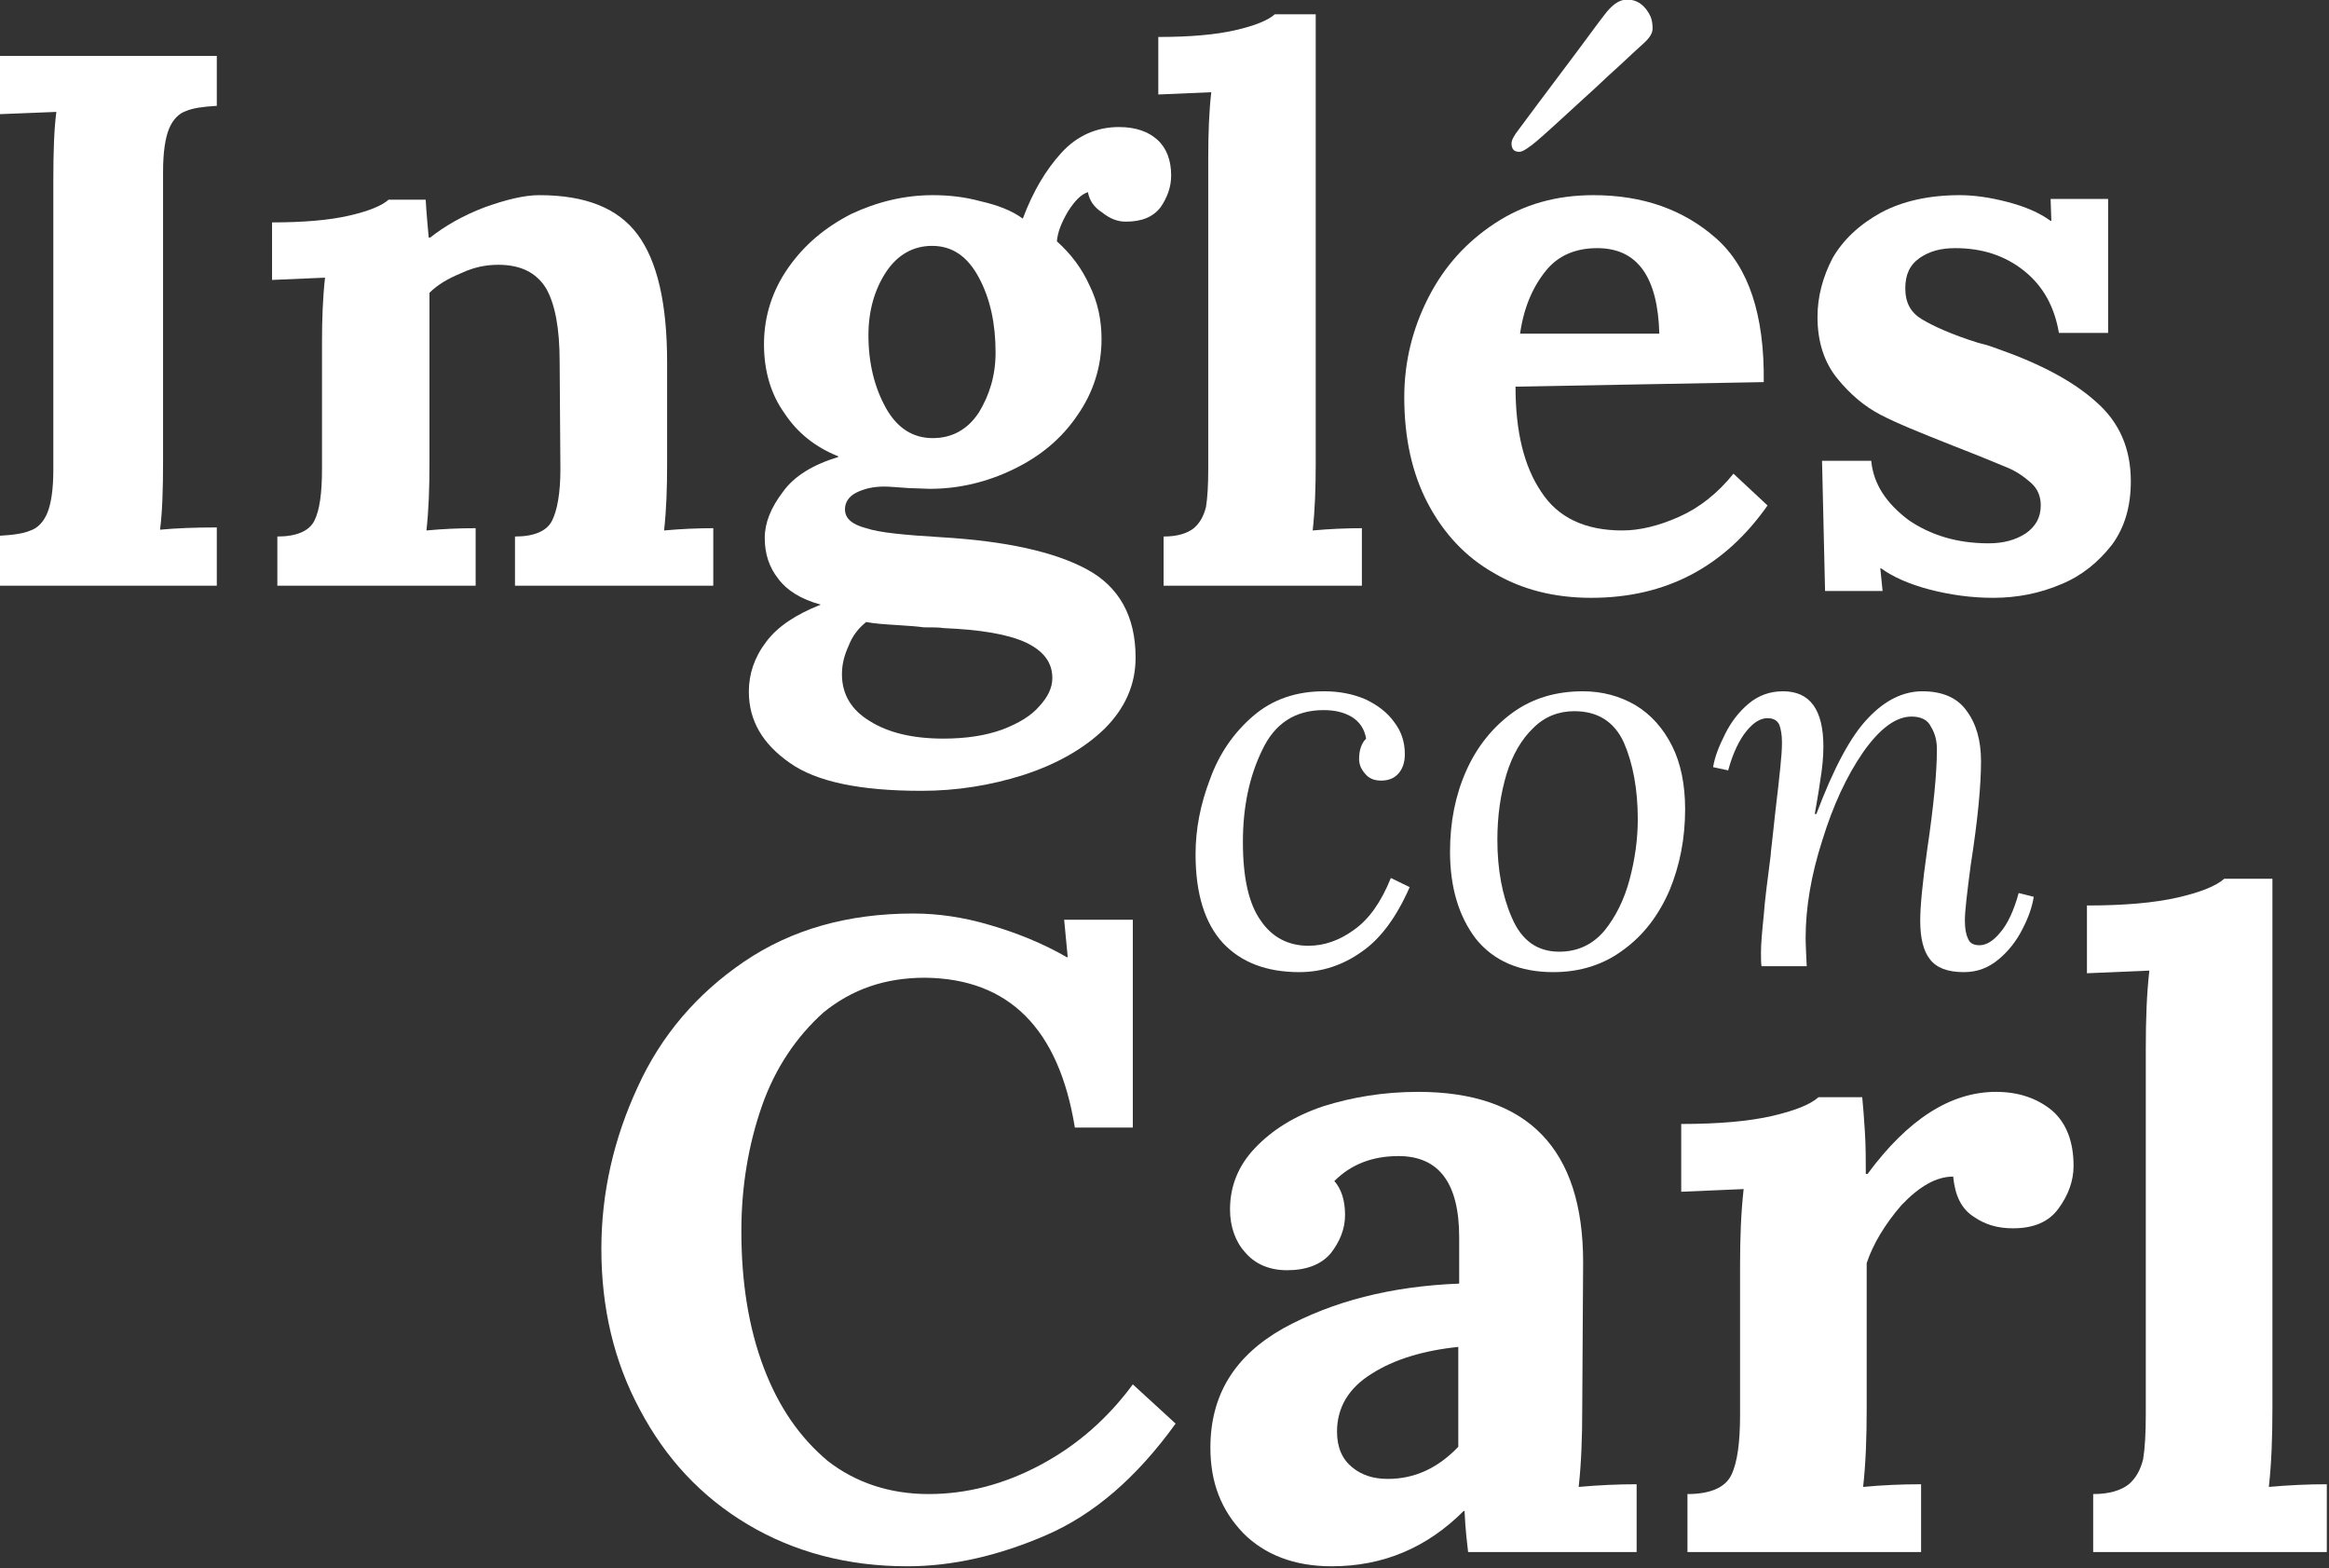 <?xml version="1.0" encoding="UTF-8" standalone="no"?>
<!DOCTYPE svg PUBLIC "-//W3C//DTD SVG 1.1//EN" "http://www.w3.org/Graphics/SVG/1.1/DTD/svg11.dtd">
<svg width="100%" height="100%" viewBox="0 0 646 435" version="1.1" xmlns="http://www.w3.org/2000/svg" xmlns:xlink="http://www.w3.org/1999/xlink" xml:space="preserve" xmlns:serif="http://www.serif.com/" style="fill-rule:evenodd;clip-rule:evenodd;stroke-linejoin:round;stroke-miterlimit:2;">
    <rect x="0" y="0" width="646" height="435" fill="#333333" stroke="none"/>
    <g transform="matrix(1,0,0,1,-77.352,-183.675)">
        <g transform="matrix(1.484,0,0,1.484,-117.454,-189.559)">
            <g transform="matrix(166.667,0,0,166.667,237.838,541.57)">
                <path d="M0.378,0.016C0.311,0.016 0.251,0 0.199,-0.031C0.147,-0.062 0.107,-0.105 0.078,-0.16C0.049,-0.214 0.035,-0.274 0.035,-0.34C0.035,-0.403 0.049,-0.464 0.076,-0.522C0.102,-0.579 0.142,-0.626 0.195,-0.662C0.248,-0.698 0.311,-0.716 0.385,-0.716C0.412,-0.716 0.441,-0.712 0.471,-0.703C0.502,-0.694 0.531,-0.682 0.557,-0.667L0.558,-0.667L0.554,-0.709L0.631,-0.709L0.631,-0.476L0.566,-0.476C0.548,-0.587 0.492,-0.643 0.398,-0.644C0.353,-0.644 0.316,-0.631 0.284,-0.605C0.254,-0.578 0.23,-0.543 0.215,-0.5C0.2,-0.457 0.192,-0.41 0.192,-0.36C0.192,-0.303 0.2,-0.252 0.217,-0.207C0.234,-0.162 0.258,-0.128 0.289,-0.102C0.32,-0.078 0.358,-0.065 0.402,-0.065C0.445,-0.065 0.487,-0.076 0.528,-0.098C0.569,-0.12 0.603,-0.15 0.631,-0.188L0.679,-0.144C0.635,-0.083 0.587,-0.042 0.534,-0.019C0.481,0.004 0.429,0.016 0.378,0.016Z" style="fill:white;fill-rule:nonzero;"/>
            </g>
            <g transform="matrix(166.667,0,0,166.667,352.505,541.57)">
                <path d="M0.166,0.016C0.124,0.016 0.091,0.003 0.067,-0.021C0.042,-0.047 0.03,-0.078 0.03,-0.117C0.03,-0.176 0.057,-0.22 0.112,-0.251C0.167,-0.281 0.232,-0.298 0.309,-0.301L0.309,-0.353C0.309,-0.414 0.286,-0.444 0.241,-0.444C0.212,-0.444 0.188,-0.435 0.169,-0.416C0.177,-0.407 0.181,-0.394 0.181,-0.378C0.181,-0.362 0.175,-0.348 0.165,-0.335C0.154,-0.322 0.137,-0.316 0.116,-0.316C0.096,-0.316 0.08,-0.323 0.069,-0.336C0.058,-0.348 0.052,-0.365 0.052,-0.384C0.052,-0.41 0.061,-0.433 0.08,-0.453C0.099,-0.473 0.124,-0.489 0.157,-0.5C0.189,-0.51 0.224,-0.516 0.263,-0.516C0.386,-0.516 0.448,-0.452 0.448,-0.325L0.447,-0.161C0.447,-0.129 0.446,-0.1 0.443,-0.073C0.465,-0.075 0.487,-0.076 0.508,-0.076L0.508,0L0.319,0C0.318,-0.009 0.316,-0.024 0.315,-0.046L0.314,-0.046C0.273,-0.005 0.224,0.016 0.166,0.016ZM0.229,-0.082C0.259,-0.082 0.285,-0.094 0.308,-0.118L0.308,-0.23C0.269,-0.226 0.236,-0.216 0.211,-0.2C0.185,-0.184 0.172,-0.162 0.172,-0.135C0.172,-0.117 0.178,-0.104 0.189,-0.095C0.2,-0.086 0.213,-0.082 0.229,-0.082Z" style="fill:white;fill-rule:nonzero;"/>
            </g>
            <g transform="matrix(166.667,0,0,166.667,439.838,541.57)">
                <path d="M0.041,-0.065C0.066,-0.065 0.083,-0.072 0.09,-0.086C0.097,-0.1 0.1,-0.123 0.1,-0.154L0.1,-0.322C0.1,-0.352 0.101,-0.38 0.104,-0.407L0.034,-0.404L0.034,-0.48C0.076,-0.48 0.11,-0.483 0.136,-0.489C0.162,-0.495 0.179,-0.502 0.188,-0.51L0.237,-0.51C0.238,-0.5 0.239,-0.487 0.24,-0.471C0.241,-0.455 0.241,-0.439 0.241,-0.424L0.243,-0.424C0.288,-0.485 0.336,-0.516 0.387,-0.516C0.412,-0.516 0.433,-0.509 0.45,-0.495C0.466,-0.481 0.474,-0.46 0.474,-0.433C0.474,-0.416 0.468,-0.4 0.457,-0.385C0.446,-0.37 0.429,-0.363 0.406,-0.363C0.389,-0.363 0.375,-0.367 0.362,-0.376C0.348,-0.385 0.341,-0.4 0.339,-0.421C0.32,-0.421 0.301,-0.41 0.281,-0.389C0.262,-0.367 0.249,-0.345 0.242,-0.324L0.242,-0.161C0.242,-0.129 0.241,-0.1 0.238,-0.073C0.259,-0.075 0.281,-0.076 0.303,-0.076L0.303,0L0.041,0L0.041,-0.065Z" style="fill:white;fill-rule:nonzero;"/>
            </g>
            <g transform="matrix(166.667,0,0,166.667,518.338,541.57)">
                <path d="M0.025,-0.065C0.043,-0.065 0.056,-0.069 0.065,-0.076C0.073,-0.083 0.078,-0.092 0.081,-0.104C0.083,-0.116 0.084,-0.133 0.084,-0.154L0.084,-0.565C0.084,-0.597 0.085,-0.626 0.088,-0.652L0.018,-0.649L0.018,-0.725C0.06,-0.725 0.094,-0.728 0.12,-0.734C0.146,-0.74 0.163,-0.747 0.172,-0.755L0.226,-0.755L0.226,-0.161C0.226,-0.129 0.225,-0.1 0.222,-0.073C0.244,-0.075 0.266,-0.076 0.287,-0.076L0.287,0L0.025,0L0.025,-0.065Z" style="fill:white;fill-rule:nonzero;"/>
            </g>
        </g>
        <g transform="matrix(1.343,0,0,1.343,42.249,-95.915)">
            <g transform="matrix(111.111,0,0,111.111,268.726,407.722)">
                <path d="M0.278,-0.511C0.306,-0.511 0.332,-0.506 0.355,-0.496C0.378,-0.485 0.396,-0.471 0.408,-0.454C0.422,-0.436 0.428,-0.416 0.428,-0.394C0.428,-0.379 0.424,-0.367 0.416,-0.358C0.408,-0.349 0.397,-0.345 0.384,-0.345C0.371,-0.345 0.361,-0.349 0.354,-0.358C0.346,-0.367 0.343,-0.376 0.343,-0.385C0.343,-0.401 0.347,-0.414 0.356,-0.423C0.353,-0.441 0.344,-0.454 0.33,-0.463C0.315,-0.472 0.298,-0.476 0.277,-0.476C0.224,-0.476 0.186,-0.451 0.163,-0.402C0.139,-0.353 0.127,-0.296 0.127,-0.231C0.127,-0.164 0.138,-0.116 0.16,-0.085C0.181,-0.054 0.211,-0.038 0.249,-0.038C0.278,-0.038 0.307,-0.048 0.334,-0.068C0.361,-0.087 0.384,-0.119 0.402,-0.164L0.437,-0.147C0.413,-0.092 0.383,-0.051 0.348,-0.027C0.313,-0.002 0.274,0.011 0.232,0.011C0.171,0.011 0.124,-0.007 0.09,-0.043C0.056,-0.08 0.039,-0.135 0.039,-0.208C0.039,-0.255 0.048,-0.301 0.066,-0.348C0.083,-0.395 0.11,-0.434 0.146,-0.465C0.182,-0.496 0.226,-0.511 0.278,-0.511Z" style="fill:white;fill-rule:nonzero;"/>
            </g>
            <g transform="matrix(111.111,0,0,111.111,321.281,407.722)">
                <path d="M0.286,-0.511C0.322,-0.511 0.355,-0.502 0.384,-0.485C0.412,-0.468 0.435,-0.443 0.452,-0.409C0.468,-0.377 0.476,-0.337 0.476,-0.292C0.476,-0.237 0.466,-0.187 0.447,-0.141C0.427,-0.095 0.399,-0.058 0.362,-0.031C0.325,-0.003 0.281,0.011 0.231,0.011C0.168,0.011 0.12,-0.01 0.087,-0.051C0.055,-0.093 0.039,-0.147 0.039,-0.213C0.039,-0.268 0.049,-0.318 0.069,-0.363C0.089,-0.408 0.118,-0.444 0.155,-0.471C0.192,-0.498 0.236,-0.511 0.286,-0.511ZM0.27,-0.474C0.241,-0.474 0.215,-0.464 0.194,-0.443C0.172,-0.422 0.155,-0.393 0.144,-0.357C0.133,-0.32 0.127,-0.28 0.127,-0.235C0.127,-0.18 0.136,-0.131 0.154,-0.09C0.172,-0.048 0.201,-0.027 0.242,-0.027C0.276,-0.027 0.304,-0.04 0.326,-0.066C0.347,-0.092 0.363,-0.124 0.373,-0.162C0.383,-0.2 0.388,-0.237 0.388,-0.273C0.388,-0.329 0.379,-0.377 0.362,-0.416C0.344,-0.455 0.313,-0.474 0.27,-0.474Z" style="fill:white;fill-rule:nonzero;"/>
            </g>
            <g transform="matrix(111.111,0,0,111.111,379.17,407.722)">
                <path d="M0.396,-0.511C0.433,-0.511 0.461,-0.499 0.478,-0.475C0.496,-0.451 0.505,-0.42 0.505,-0.381C0.505,-0.336 0.499,-0.272 0.486,-0.189C0.479,-0.136 0.475,-0.102 0.475,-0.085C0.475,-0.07 0.477,-0.059 0.481,-0.051C0.484,-0.043 0.491,-0.039 0.502,-0.039C0.515,-0.039 0.528,-0.047 0.541,-0.063C0.554,-0.078 0.566,-0.103 0.575,-0.136L0.603,-0.129C0.6,-0.11 0.593,-0.09 0.582,-0.069C0.571,-0.047 0.556,-0.028 0.538,-0.013C0.519,0.003 0.498,0.011 0.473,0.011C0.443,0.011 0.422,0.003 0.41,-0.013C0.398,-0.028 0.392,-0.052 0.392,-0.085C0.392,-0.11 0.396,-0.154 0.405,-0.217C0.417,-0.298 0.423,-0.36 0.423,-0.403C0.423,-0.418 0.42,-0.432 0.412,-0.445C0.406,-0.458 0.393,-0.464 0.376,-0.464C0.347,-0.464 0.317,-0.442 0.286,-0.398C0.255,-0.353 0.23,-0.299 0.21,-0.234C0.189,-0.169 0.179,-0.108 0.179,-0.053C0.179,-0.04 0.18,-0.023 0.181,0L0.097,0C0.096,-0.006 0.096,-0.015 0.096,-0.026C0.096,-0.042 0.098,-0.064 0.101,-0.093C0.103,-0.122 0.108,-0.159 0.114,-0.206C0.114,-0.21 0.115,-0.217 0.116,-0.226C0.117,-0.235 0.118,-0.244 0.119,-0.253C0.12,-0.262 0.121,-0.272 0.122,-0.281C0.127,-0.322 0.13,-0.351 0.132,-0.37C0.134,-0.389 0.135,-0.404 0.135,-0.416C0.135,-0.43 0.133,-0.441 0.13,-0.449C0.126,-0.457 0.119,-0.461 0.108,-0.461C0.095,-0.461 0.082,-0.453 0.069,-0.437C0.056,-0.421 0.044,-0.397 0.035,-0.364L0.007,-0.37C0.01,-0.389 0.018,-0.409 0.029,-0.431C0.04,-0.453 0.054,-0.472 0.073,-0.488C0.091,-0.503 0.112,-0.511 0.137,-0.511C0.187,-0.511 0.212,-0.477 0.212,-0.408C0.212,-0.389 0.21,-0.368 0.206,-0.344C0.203,-0.322 0.199,-0.301 0.196,-0.283L0.199,-0.283C0.231,-0.368 0.263,-0.428 0.295,-0.461C0.326,-0.494 0.36,-0.511 0.396,-0.511Z" style="fill:white;fill-rule:nonzero;"/>
            </g>
        </g>
        <g transform="matrix(0.817,0,0,0.817,-161.219,95.45)">
            <g transform="matrix(256.944,0,0,256.944,279.022,306.821)">
                <path d="M0.05,-0.066C0.068,-0.067 0.082,-0.069 0.091,-0.073C0.1,-0.076 0.108,-0.084 0.113,-0.096C0.118,-0.108 0.121,-0.127 0.121,-0.153L0.121,-0.536C0.121,-0.573 0.122,-0.603 0.125,-0.626L0.05,-0.623L0.05,-0.7L0.337,-0.7L0.337,-0.634C0.319,-0.633 0.305,-0.631 0.296,-0.627C0.287,-0.624 0.279,-0.616 0.274,-0.604C0.269,-0.592 0.266,-0.573 0.266,-0.547L0.266,-0.164C0.266,-0.127 0.265,-0.097 0.262,-0.074C0.283,-0.076 0.308,-0.077 0.337,-0.077L0.337,0L0.05,0L0.05,-0.066Z" style="fill:white;fill-rule:nonzero;"/>
            </g>
            <g transform="matrix(256.944,0,0,256.944,375.633,306.821)">
                <path d="M0.041,-0.065C0.066,-0.065 0.083,-0.072 0.09,-0.086C0.097,-0.1 0.1,-0.123 0.1,-0.154L0.1,-0.322C0.1,-0.352 0.101,-0.38 0.104,-0.407L0.034,-0.404L0.034,-0.48C0.076,-0.48 0.11,-0.483 0.136,-0.489C0.162,-0.495 0.179,-0.502 0.188,-0.51L0.237,-0.51C0.237,-0.509 0.238,-0.492 0.241,-0.46L0.243,-0.46C0.262,-0.475 0.286,-0.489 0.315,-0.5C0.343,-0.51 0.367,-0.516 0.387,-0.516C0.448,-0.516 0.491,-0.499 0.517,-0.464C0.543,-0.429 0.556,-0.373 0.556,-0.295L0.556,-0.161C0.556,-0.129 0.555,-0.1 0.552,-0.073C0.574,-0.075 0.596,-0.076 0.617,-0.076L0.617,0L0.355,0L0.355,-0.065C0.38,-0.065 0.397,-0.072 0.404,-0.086C0.411,-0.1 0.415,-0.123 0.415,-0.154L0.414,-0.296C0.414,-0.34 0.408,-0.372 0.396,-0.393C0.383,-0.414 0.362,-0.424 0.333,-0.424C0.317,-0.424 0.301,-0.421 0.284,-0.413C0.267,-0.406 0.253,-0.398 0.242,-0.387L0.242,-0.161C0.242,-0.129 0.241,-0.1 0.238,-0.073C0.259,-0.075 0.281,-0.076 0.303,-0.076L0.303,0L0.041,0L0.041,-0.065Z" style="fill:white;fill-rule:nonzero;"/>
            </g>
            <g transform="matrix(256.944,0,0,256.944,539.05,306.821)">
                <path d="M0.256,0.271C0.175,0.271 0.117,0.259 0.082,0.234C0.046,0.209 0.028,0.178 0.028,0.14C0.028,0.117 0.035,0.095 0.051,0.074C0.066,0.054 0.09,0.038 0.123,0.025C0.097,0.018 0.078,0.006 0.067,-0.009C0.055,-0.024 0.049,-0.042 0.049,-0.063C0.049,-0.083 0.057,-0.103 0.073,-0.124C0.088,-0.145 0.113,-0.16 0.146,-0.17L0.146,-0.171C0.116,-0.183 0.092,-0.202 0.075,-0.228C0.057,-0.253 0.048,-0.284 0.048,-0.319C0.048,-0.356 0.059,-0.39 0.08,-0.42C0.101,-0.45 0.128,-0.473 0.163,-0.491C0.197,-0.507 0.233,-0.516 0.271,-0.516C0.291,-0.516 0.312,-0.514 0.334,-0.508C0.356,-0.503 0.375,-0.496 0.39,-0.485C0.403,-0.52 0.42,-0.549 0.441,-0.572C0.462,-0.595 0.488,-0.606 0.517,-0.606C0.539,-0.606 0.556,-0.6 0.568,-0.589C0.58,-0.578 0.586,-0.562 0.586,-0.542C0.586,-0.527 0.581,-0.513 0.572,-0.5C0.562,-0.487 0.547,-0.481 0.526,-0.481C0.515,-0.481 0.505,-0.485 0.495,-0.493C0.484,-0.5 0.478,-0.509 0.476,-0.52C0.467,-0.517 0.459,-0.509 0.45,-0.495C0.441,-0.48 0.436,-0.467 0.435,-0.455C0.454,-0.438 0.468,-0.419 0.478,-0.397C0.489,-0.375 0.494,-0.351 0.494,-0.326C0.494,-0.289 0.483,-0.255 0.462,-0.225C0.441,-0.194 0.413,-0.171 0.378,-0.154C0.343,-0.137 0.306,-0.128 0.267,-0.128L0.239,-0.129C0.224,-0.13 0.214,-0.131 0.207,-0.131C0.192,-0.131 0.18,-0.128 0.17,-0.123C0.16,-0.118 0.155,-0.11 0.155,-0.101C0.155,-0.089 0.164,-0.081 0.183,-0.076C0.201,-0.07 0.234,-0.067 0.283,-0.064C0.367,-0.059 0.431,-0.045 0.474,-0.022C0.517,0.001 0.539,0.04 0.539,0.095C0.539,0.131 0.525,0.162 0.498,0.189C0.47,0.216 0.434,0.236 0.391,0.25C0.347,0.264 0.302,0.271 0.256,0.271ZM0.271,-0.195C0.296,-0.195 0.317,-0.206 0.332,-0.229C0.346,-0.252 0.354,-0.278 0.354,-0.308C0.354,-0.346 0.347,-0.379 0.332,-0.407C0.317,-0.435 0.297,-0.449 0.27,-0.449C0.245,-0.449 0.224,-0.437 0.209,-0.414C0.194,-0.391 0.186,-0.363 0.186,-0.331C0.186,-0.294 0.194,-0.262 0.209,-0.235C0.224,-0.208 0.245,-0.195 0.271,-0.195ZM0.285,0.202C0.315,0.202 0.341,0.198 0.363,0.19C0.384,0.182 0.401,0.172 0.412,0.159C0.423,0.147 0.429,0.135 0.429,0.122C0.429,0.101 0.417,0.086 0.394,0.075C0.37,0.064 0.334,0.058 0.285,0.056C0.28,0.055 0.271,0.055 0.259,0.055C0.252,0.054 0.241,0.053 0.224,0.052C0.207,0.051 0.194,0.05 0.183,0.048C0.173,0.056 0.165,0.066 0.16,0.079C0.154,0.092 0.151,0.104 0.151,0.117C0.151,0.143 0.163,0.164 0.188,0.179C0.212,0.194 0.244,0.202 0.285,0.202Z" style="fill:white;fill-rule:nonzero;"/>
            </g>
            <g transform="matrix(256.944,0,0,256.944,680.626,306.821)">
                <path d="M0.025,-0.065C0.043,-0.065 0.056,-0.069 0.065,-0.076C0.073,-0.083 0.078,-0.092 0.081,-0.104C0.083,-0.116 0.084,-0.133 0.084,-0.154L0.084,-0.565C0.084,-0.597 0.085,-0.626 0.088,-0.652L0.018,-0.649L0.018,-0.725C0.06,-0.725 0.094,-0.728 0.12,-0.734C0.146,-0.74 0.163,-0.747 0.172,-0.755L0.226,-0.755L0.226,-0.161C0.226,-0.129 0.225,-0.1 0.222,-0.073C0.244,-0.075 0.266,-0.076 0.287,-0.076L0.287,0L0.025,0L0.025,-0.065Z" style="fill:white;fill-rule:nonzero;"/>
            </g>
            <g transform="matrix(256.944,0,0,256.944,760.793,306.821)">
                <path d="M0.278,0.016C0.229,0.016 0.186,0.005 0.149,-0.017C0.112,-0.038 0.083,-0.069 0.062,-0.109C0.041,-0.149 0.031,-0.196 0.031,-0.249C0.031,-0.296 0.042,-0.34 0.063,-0.381C0.084,-0.422 0.113,-0.454 0.151,-0.479C0.189,-0.504 0.232,-0.516 0.281,-0.516C0.346,-0.516 0.4,-0.497 0.443,-0.459C0.486,-0.421 0.507,-0.358 0.506,-0.269L0.178,-0.263C0.178,-0.204 0.189,-0.158 0.212,-0.124C0.234,-0.09 0.27,-0.073 0.319,-0.073C0.342,-0.073 0.367,-0.079 0.394,-0.091C0.421,-0.103 0.445,-0.122 0.466,-0.148L0.511,-0.106C0.454,-0.025 0.377,0.016 0.278,0.016ZM0.368,-0.333C0.366,-0.408 0.339,-0.446 0.286,-0.446C0.257,-0.446 0.234,-0.436 0.218,-0.416C0.201,-0.395 0.189,-0.368 0.184,-0.333L0.368,-0.333Z" style="fill:white;fill-rule:nonzero;"/>
            </g>
            <g transform="matrix(256.944,0,0,256.944,899.029,306.821)">
                <path d="M0.271,0.016C0.242,0.016 0.214,0.012 0.187,0.005C0.16,-0.002 0.138,-0.012 0.123,-0.023L0.122,-0.023L0.125,0.007L0.049,0.007L0.045,-0.165L0.11,-0.165C0.113,-0.134 0.13,-0.109 0.159,-0.087C0.188,-0.067 0.223,-0.056 0.265,-0.056C0.284,-0.056 0.3,-0.06 0.314,-0.069C0.327,-0.078 0.334,-0.09 0.334,-0.106C0.334,-0.118 0.33,-0.128 0.321,-0.136C0.312,-0.144 0.302,-0.151 0.29,-0.156C0.278,-0.161 0.254,-0.171 0.218,-0.185C0.175,-0.202 0.143,-0.215 0.122,-0.226C0.101,-0.237 0.082,-0.253 0.065,-0.274C0.048,-0.295 0.039,-0.322 0.039,-0.355C0.039,-0.382 0.046,-0.408 0.059,-0.433C0.073,-0.457 0.094,-0.477 0.123,-0.493C0.151,-0.508 0.186,-0.516 0.227,-0.516C0.246,-0.516 0.267,-0.513 0.29,-0.507C0.313,-0.501 0.332,-0.493 0.347,-0.482L0.348,-0.482L0.347,-0.511L0.423,-0.511L0.423,-0.334L0.358,-0.334C0.352,-0.369 0.337,-0.396 0.312,-0.416C0.287,-0.436 0.257,-0.446 0.221,-0.446C0.202,-0.446 0.187,-0.442 0.174,-0.433C0.161,-0.424 0.155,-0.411 0.155,-0.393C0.155,-0.374 0.162,-0.361 0.177,-0.352C0.192,-0.343 0.216,-0.332 0.251,-0.321C0.255,-0.32 0.264,-0.318 0.277,-0.313C0.334,-0.293 0.377,-0.27 0.407,-0.243C0.438,-0.216 0.453,-0.181 0.453,-0.138C0.453,-0.105 0.445,-0.077 0.428,-0.054C0.41,-0.031 0.388,-0.013 0.361,-0.002C0.333,0.01 0.303,0.016 0.271,0.016Z" style="fill:white;fill-rule:nonzero;"/>
            </g>
            <g transform="matrix(222.775,0,0,222.775,772.42,278.714)">
                <path d="M0.159,-0.535C0.151,-0.535 0.147,-0.539 0.147,-0.548C0.147,-0.553 0.151,-0.56 0.158,-0.569C0.165,-0.578 0.174,-0.591 0.187,-0.608C0.2,-0.625 0.213,-0.643 0.226,-0.66C0.26,-0.705 0.28,-0.733 0.288,-0.743C0.3,-0.759 0.311,-0.767 0.323,-0.767C0.339,-0.767 0.351,-0.758 0.359,-0.741C0.361,-0.736 0.362,-0.73 0.362,-0.723C0.362,-0.716 0.358,-0.709 0.348,-0.7C0.338,-0.691 0.325,-0.679 0.309,-0.664C0.292,-0.649 0.276,-0.633 0.259,-0.618C0.222,-0.584 0.198,-0.562 0.185,-0.551C0.173,-0.541 0.164,-0.535 0.159,-0.535Z" style="fill:white;fill-rule:nonzero;"/>
            </g>
        </g>
    </g>
</svg>
